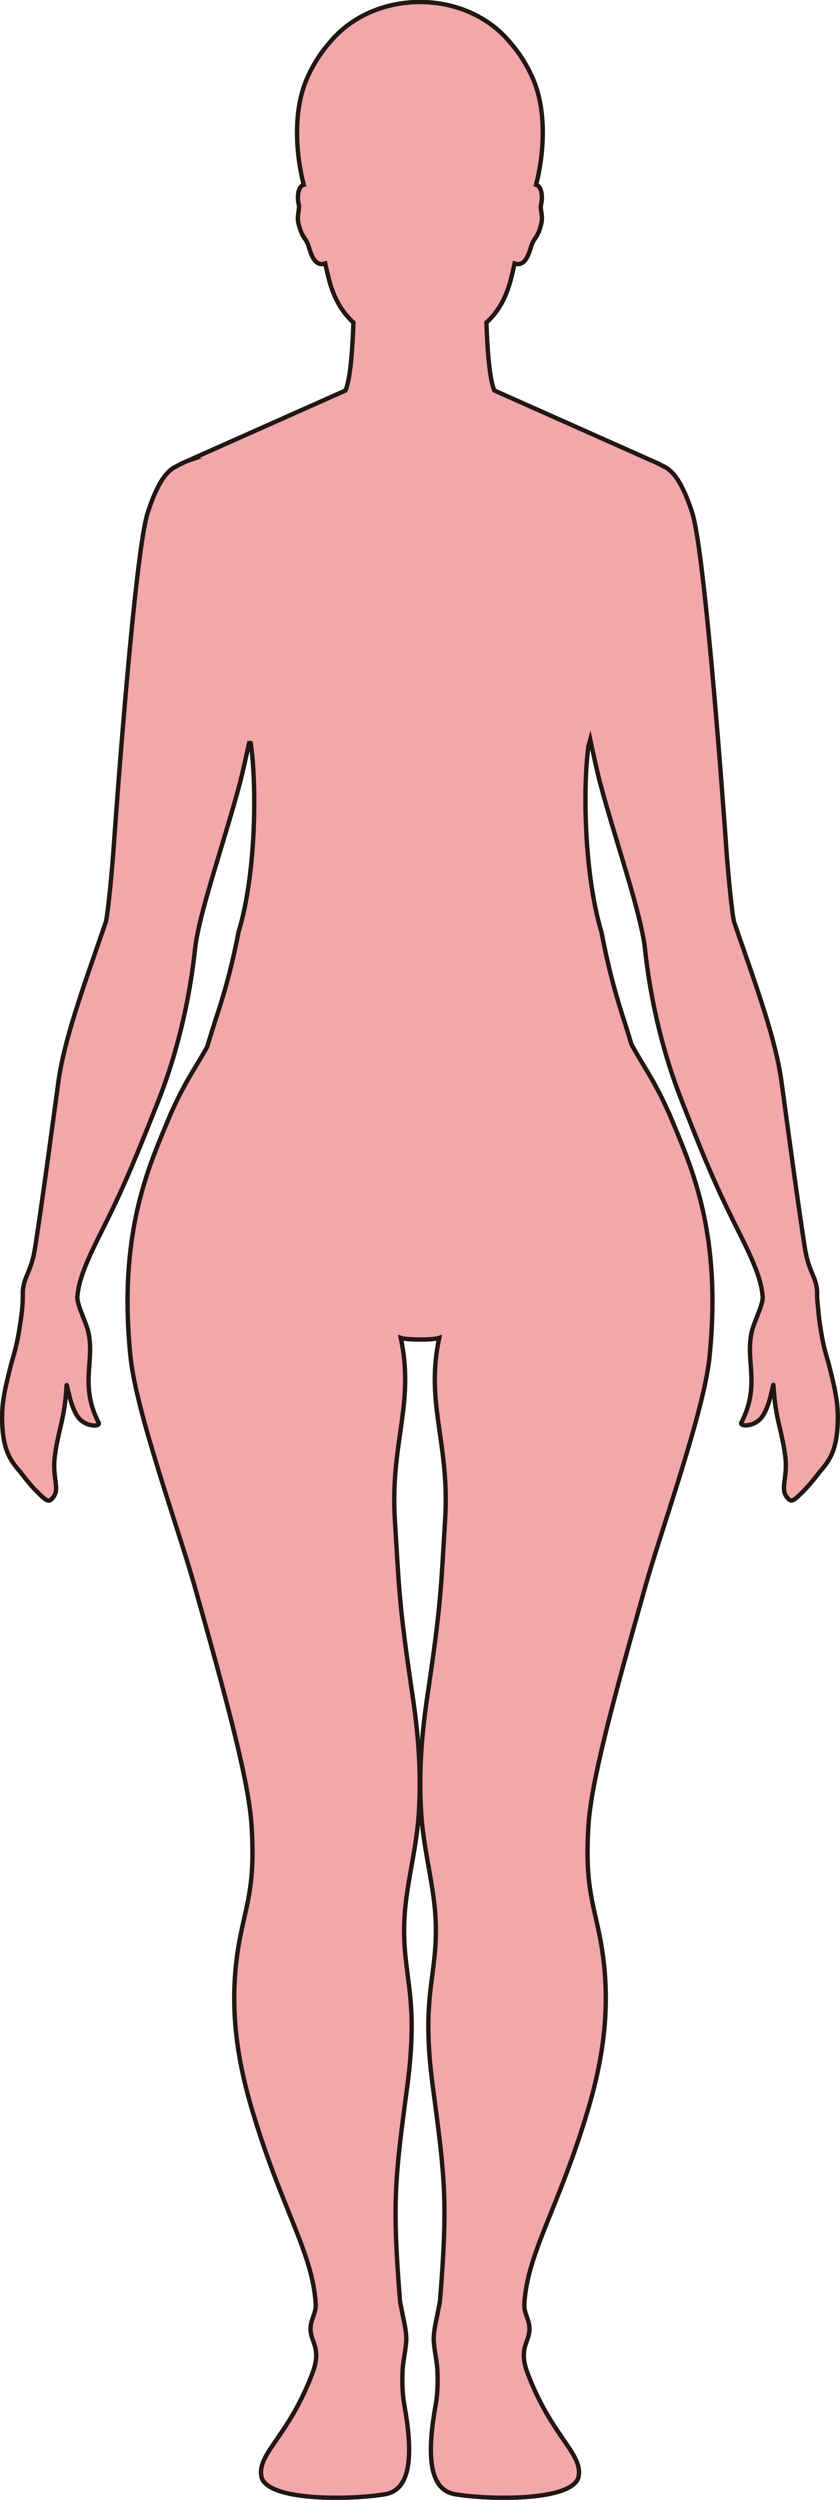<?xml version="1.0" encoding="UTF-8"?>
<svg id="_레이어_2" data-name="레이어 2" xmlns="http://www.w3.org/2000/svg" viewBox="0 0 192.46 572.23">
  <defs>
    <style>
      .cls-1 {
        fill: #f2a7a9;
        stroke: #221714;
        stroke-miterlimit: 10;
      }
    </style>
  </defs>
  <g id="_레이어_1-2" data-name="레이어 1">
    <path class="cls-1" d="m4.21,336.4c1.16,1.36,2.31,3.06,4.12,4.88,2.57,2.6,2.93,2.72,3.98,1.26,1.37-1.9-.38-4.5.25-9.21.85-6.46,2.24-8.27,2.69-16.17.07-1.19.74,5.28,3.01,7.65,1.8,1.88,4.83,1.75,4.34.81-4.58-8.9-.56-14.6-2.55-21.41-.62-2.14-2.33-5.53-2.33-7.22,0-.09,0-.18.01-.28.01-.1.02-.2.04-.3.33-3.77,2.43-8.44,5.36-14.28,4-7.98,6.3-12.9,11.94-27.11l.05-.13c.37-.92.75-1.89,1.15-2.89,7.08-17.99,8.26-33.89,8.54-35.8.12-.82.29-1.73.48-2.67.01-.05.02-.1.03-.15.91-4.46,2.59-10.14,4.4-16.18,1.82-6.05,3.79-12.44,5.34-18.31.44-1.68,1.48-6.36,2.01-8.82.14-.04.26-.04.37,0,1.37,9.15,1.35,29.64-2.79,43.28-.01.06-.02.12-.03.17-1.16,5.96-2.58,11.81-4.79,18.54-.96,2.92-1.72,5.42-2.4,7.62-3.15,5.58-5,7.84-8.39,15.43-.02.05-.04.09-.06.15-3.76,9.11-9.52,21.15-9.75,41.37v.15c-.04,4.27.16,8.91.69,13.96,1.31,12.52,10.98,39.26,14.59,52.03,8.02,28.38,12.56,45.41,13.15,55.42.77,12.92-.99,16.97-2.56,24.79-3.05,15.22-.82,28.37,2.8,40.42,6.69,22.28,13.71,32.19,14.43,43.89.17,2.92-2.02,4.14-.81,7.83.63,1.92,1.69,3.76.08,8.04-5.46,14.49-12.57,18.28-11.73,23.57.93,5.86,20.64,5.49,28.36,4.17,6.35-1.08,6.26-10.06,4.43-20.34-.37-2.07-.57-4.4-.42-7.95.07-1.76.55-3.81.8-6.28.23-2.28-.44-4.69-.8-6.6-.28-1.45-.55-2.61-.6-3.21-1.78-22.38-1.17-27.75,1.65-48.8,2.85-21.26-1.15-25.08-.65-38.08.3-7.7,2.64-15.58,3.27-23.92.79-10.47-.3-20.35-1.41-27.79-3.06-20.57-3.04-23.89-4.03-40.16-1.07-17.65,4.59-26.31,1.36-41.54.75.26,2.58.37,4.4.38,1.82.01,3.65-.12,4.4-.38-3.23,15.23,2.43,23.89,1.36,41.54-.99,16.27-.97,19.59-4.03,40.16-1.11,7.44-2.19,17.32-1.4,27.79.62,8.34,2.96,16.22,3.26,23.92.5,13-3.5,16.82-.64,38.08,2.82,21.05,3.43,26.42,1.64,48.8-.05.6-.33,1.76-.6,3.21-.36,1.91-1.03,4.32-.8,6.6.25,2.47.73,4.52.8,6.28.14,3.55-.05,5.88-.42,7.95-1.83,10.28-1.91,19.26,4.44,20.34,7.71,1.32,27.42,1.69,28.35-4.17.84-5.29-6.26-9.08-11.72-23.57-1.62-4.28-.55-6.12.08-8.04,1.21-3.69-.99-4.91-.81-7.83.71-11.7,7.73-21.61,14.43-43.89,3.62-12.05,5.84-25.2,2.8-40.42-1.57-7.82-3.33-11.87-2.57-24.79.59-10.01,5.13-27.04,13.16-55.42,3.61-12.77,13.28-39.51,14.59-52.03.52-5.05.72-9.69.68-13.96v-.15c-.22-20.22-5.99-32.26-9.75-41.37-.02-.06-.04-.1-.06-.15-3.51-7.85-5.36-9.99-8.73-16.05-.57-1.86-1.2-3.94-1.96-6.28-2.23-6.9-3.68-12.98-4.87-19.18,0-.05-.02-.1-.03-.16-4.04-13.5-4.28-33.36-3.01-42.61.14-.52.27-1.04.41-1.55.49,2.28,1.69,7.74,2.18,9.59,3.09,11.7,7.88,25.5,9.72,34.43,0,.04.02.09.03.13.2.97.38,1.91.5,2.75.27,1.85,1.39,16.98,7.99,34.35.37.98.75,1.95,1.12,2.89.21.53.41,1.04.6,1.52,5.6,14.27,7.96,19.17,11.97,27.17,2.92,5.81,5.01,10.46,5.35,14.22,0,.04,0,.09.02.13.01.12.04.25.04.37.09,1.65-1.69,5.15-2.33,7.35-1.99,6.81,2.03,12.51-2.55,21.41-.49.94,2.54,1.07,4.34-.81,2.27-2.37,2.94-8.84,3.01-7.65.45,7.9,1.84,9.71,2.69,16.17.63,4.71-1.12,7.31.25,9.21,1.05,1.46,1.41,1.33,3.98-1.26,1.81-1.83,2.96-3.52,4.12-4.88,2.27-2.64,3.48-5.24,3.68-10.69.15-4.11-.45-7.24-1.99-13.22-.6-2.32-1.26-3.72-2.09-9.32-.24-1.67-.36-3.03-.48-4.39-.15-1.14-.16-1.88-.16-2.36,0-.55,0-.99-.06-1.42-.38-3.06-1.95-4.02-2.82-9.76-1.64-10.84-2.73-18.9-4.27-30.18,0-.05-.01-.11-.02-.16-.31-2.3-.64-4.71-1-7.33-1.27-9.35-5.52-21.1-10-34.03-.02-.05-.03-.11-.05-.16-.26-.74-.51-1.48-.77-2.23-.46-1.34-1.44-11.48-1.81-16.82-.46-6.67-4.83-67.75-7.83-76.97-2.23-6.88-4.4-9.63-6.48-10.54v-.02s-1.68-.89-2.71-1.3c-.09-.03-.18-.06-.27-.1h.05l-35.89-15.98c-.03-.07-.07-.14-.1-.21-1.11-2.7-1.57-10.21-1.74-15.34,2.54-2.35,4.5-5.38,5.73-10.41.22-.9.48-1.98.73-3.12,2.78.98,3.51-3.3,4.02-4.54.57-1.36,1.33-1.5,2.08-4.5.5-2-.37-3.32-.01-4.61.24-.87.35-3.32-.76-4.16-.12-.09-.27-.14-.42-.19,1.65-6.26,2.7-16.5-.73-24.34-1.49-3.39-3.32-6.12-5.25-8.29-4.56-5.58-12.1-9.22-20.63-9.22s-16.06,3.64-20.63,9.22c-1.93,2.17-3.76,4.9-5.25,8.29-3.43,7.84-2.38,18.08-.73,24.34-.16.05-.31.09-.43.19-1.1.83-.99,3.29-.75,4.16.36,1.29-.52,2.6-.01,4.61.76,3,1.51,3.13,2.08,4.5.51,1.24,1.24,5.52,4.02,4.54.25,1.15.51,2.22.73,3.12,1.24,5.03,3.2,8.06,5.74,10.41-.18,5.13-.63,12.64-1.75,15.34-.03.07-.06.14-.09.21l-35.9,15.98h.06c-.09.03-.18.06-.27.1-1.02.41-2.71,1.3-2.71,1.3v.02c-2.07.91-4.24,3.66-6.47,10.54-3,9.21-7.37,70.3-7.83,76.97-.38,5.34-1.35,15.49-1.81,16.82-.25.72-.49,1.44-.74,2.16-.02.05-.04.1-.05.15-4.49,12.96-8.75,24.74-10.03,34.11-.36,2.59-.68,4.98-.99,7.26,0,.05-.02.1-.02.15-1.54,11.32-2.63,19.4-4.28,30.26-.86,5.71-2.42,6.69-2.81,9.7,0,.04-.01.08-.02.12-.05.39-.05.79-.05,1.28v.16c0,.96-.01,2.27-.3,4.5-.99,7.4-1.74,8.86-2.42,11.5-1.54,5.98-2.15,9.1-2,13.22.2,5.45,1.42,8.05,3.69,10.69Z"/>
  </g>
</svg>